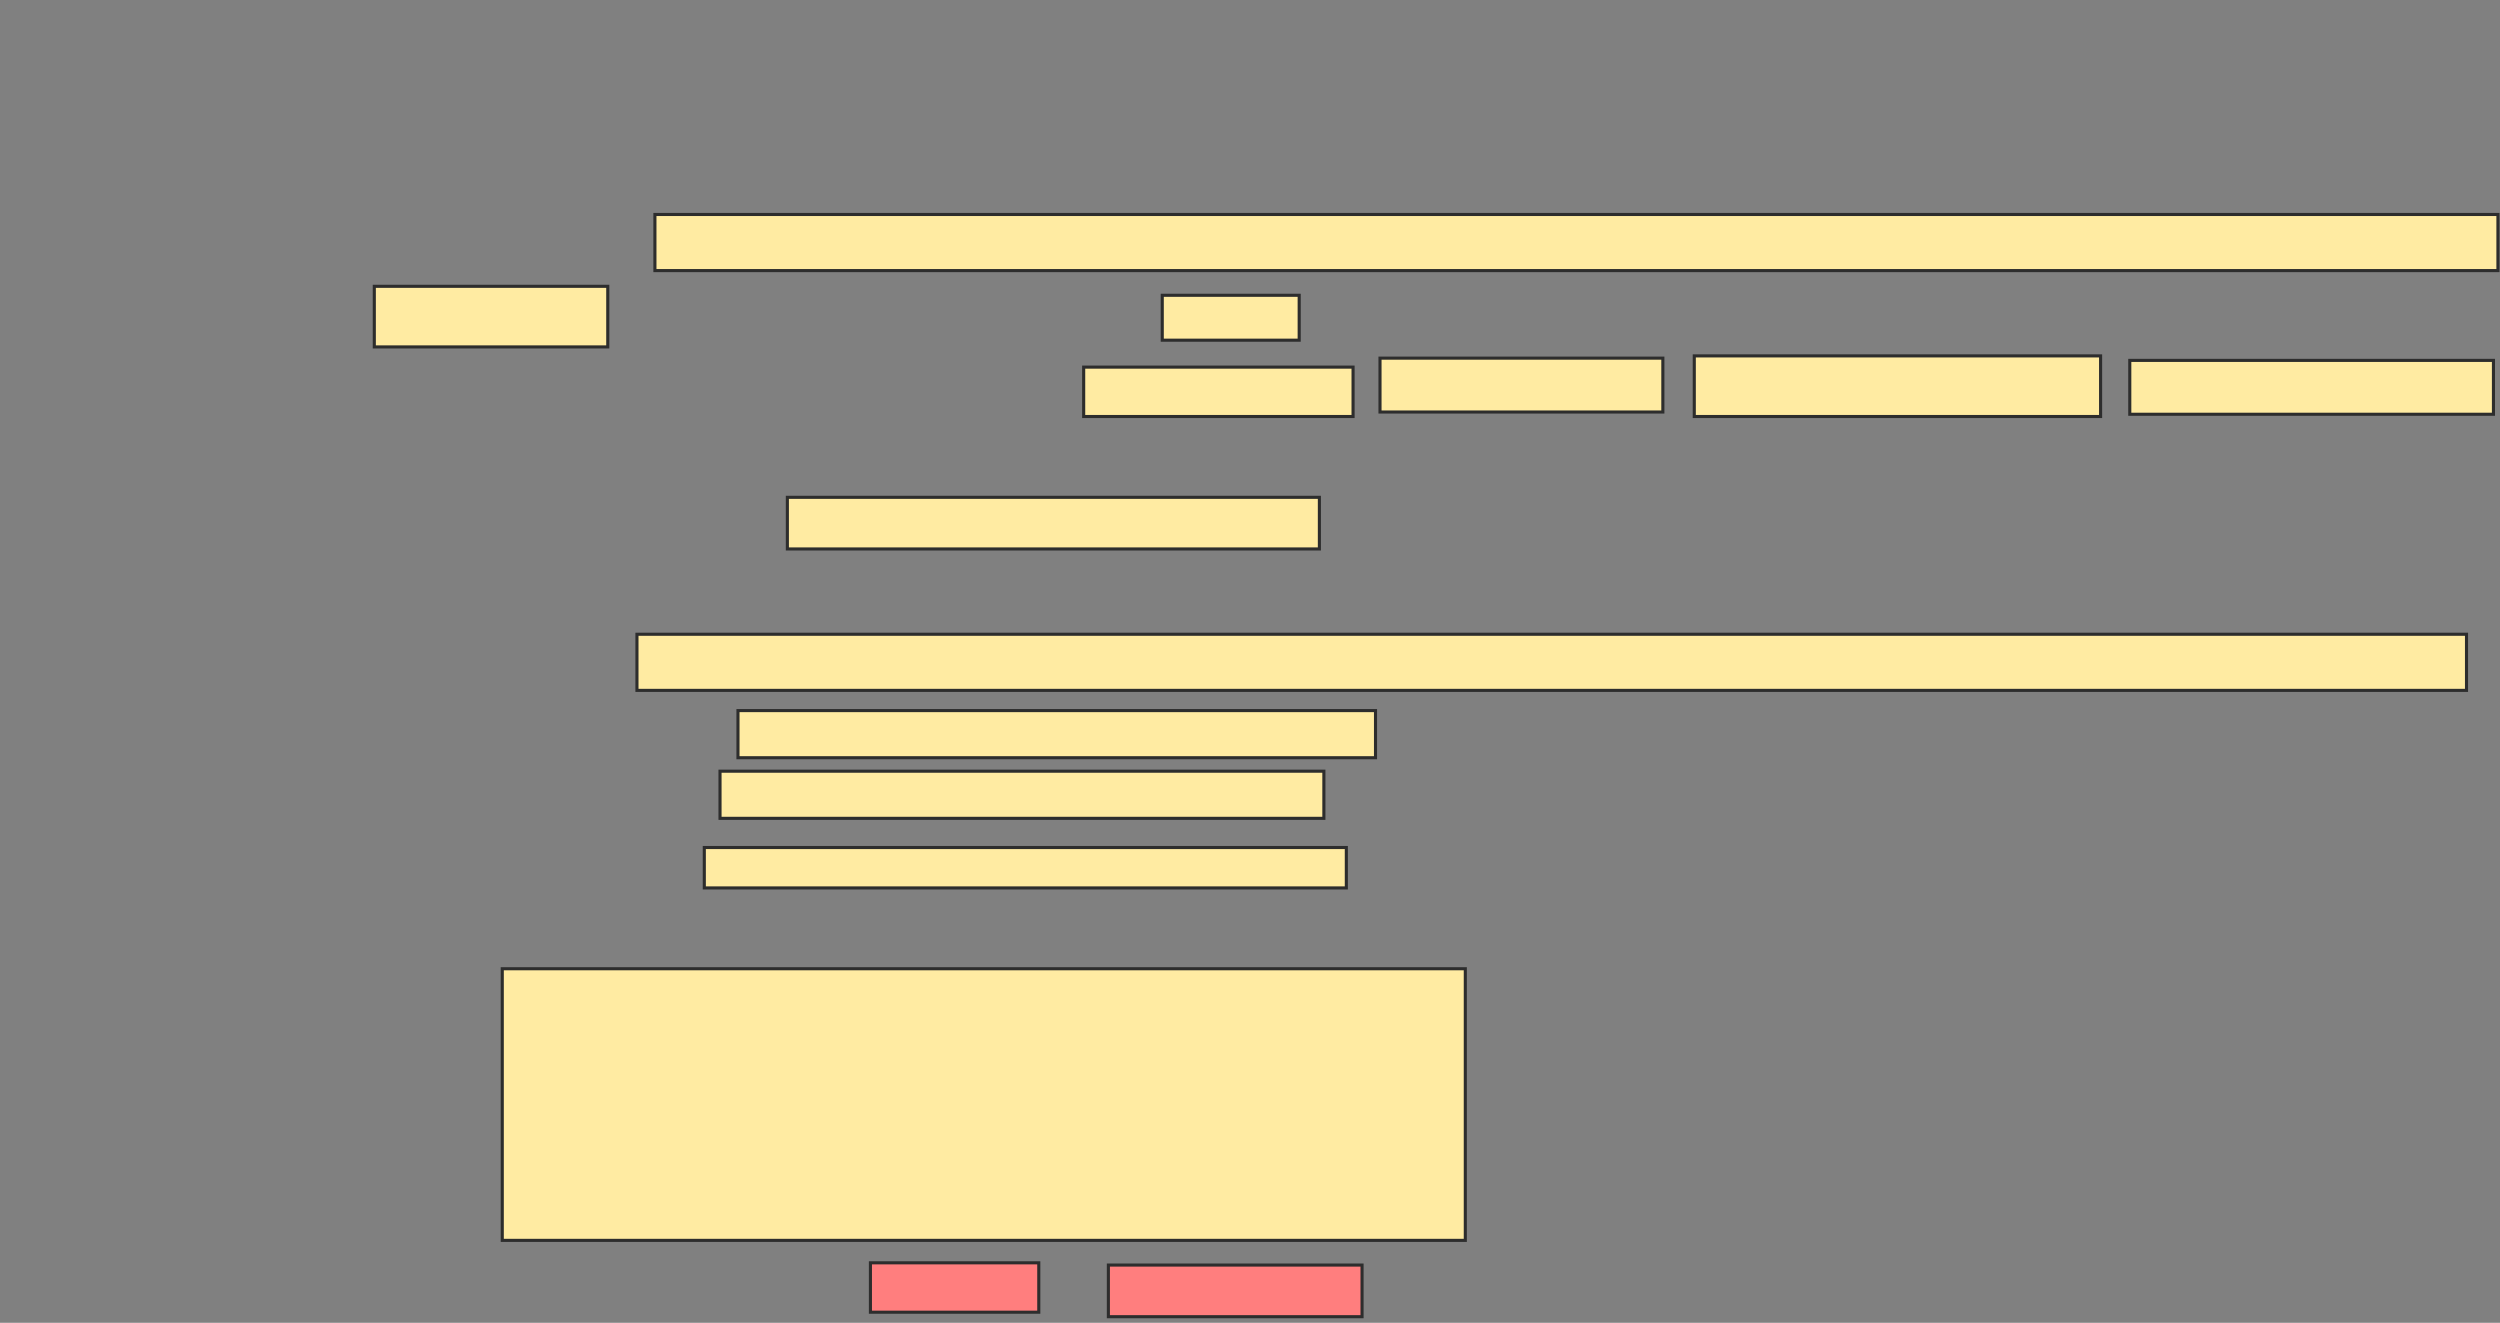 <svg xmlns="http://www.w3.org/2000/svg" width="807" height="427">
 <rect width="100%" height="100%" fill="#808080" stroke="none"/>
 <!-- Created with Image Occlusion Enhanced -->
 <g>
  <title>Labels</title>
 </g>
 <g>
  <title>Masks</title>
  <rect id="9da144b0614546c6b56d2a77c2e821f9-ao-1" height="18.116" width="594.928" y="69.232" x="211.406" stroke="#2D2D2D" fill="#FFEBA2"/>
  <rect id="9da144b0614546c6b56d2a77c2e821f9-ao-2" height="16.667" width="171.739" y="160.536" x="254.159" stroke="#2D2D2D" fill="#FFEBA2"/>
  <rect id="9da144b0614546c6b56d2a77c2e821f9-ao-3" height="18.116" width="590.58" y="204.739" x="205.609" stroke="#2D2D2D" fill="#FFEBA2"/>
  <rect id="9da144b0614546c6b56d2a77c2e821f9-ao-4" height="87.681" width="310.87" y="312.71" x="162.13" stroke="#2D2D2D" fill="#FFEBA2"/>
  <g id="9da144b0614546c6b56d2a77c2e821f9-ao-5">
   <rect height="19.565" width="75.362" y="92.42" x="120.826" stroke="#2D2D2D" fill="#FFEBA2"/>
   <rect height="14.493" width="44.203" y="95.319" x="375.174" stroke="#2D2D2D" fill="#FFEBA2"/>
   <rect height="15.942" width="86.957" y="118.507" x="349.812" stroke="#2D2D2D" fill="#FFEBA2"/>
   <rect height="17.391" width="91.304" y="115.609" x="445.464" stroke="#2D2D2D" fill="#FFEBA2"/>
   <rect height="19.565" width="131.159" y="114.884" x="546.913" stroke="#2D2D2D" fill="#FFEBA2"/>
   <rect height="17.391" width="117.391" y="116.333" x="687.493" stroke="#2D2D2D" fill="#FFEBA2"/>
  </g>
  <g id="9da144b0614546c6b56d2a77c2e821f9-ao-6">
   <rect height="15.217" width="205.797" y="229.377" x="238.217" stroke="#2D2D2D" fill="#FFEBA2"/>
   <rect height="15.217" width="194.928" y="248.942" x="232.42" stroke="#2D2D2D" fill="#FFEBA2"/>
   <rect height="13.043" width="207.246" y="273.58" x="227.348" stroke="#2D2D2D" fill="#FFEBA2"/>
  </g>
  <g id="9da144b0614546c6b56d2a77c2e821f9-ao-7" class="qshape">
   <rect height="15.942" width="54.348" y="407.638" x="280.971" stroke="#2D2D2D" fill="#FF7E7E" class="qshape"/>
   <rect height="16.667" width="81.884" y="408.362" x="357.783" stroke="#2D2D2D" fill="#FF7E7E" class="qshape"/>
  </g>
 </g>
</svg>